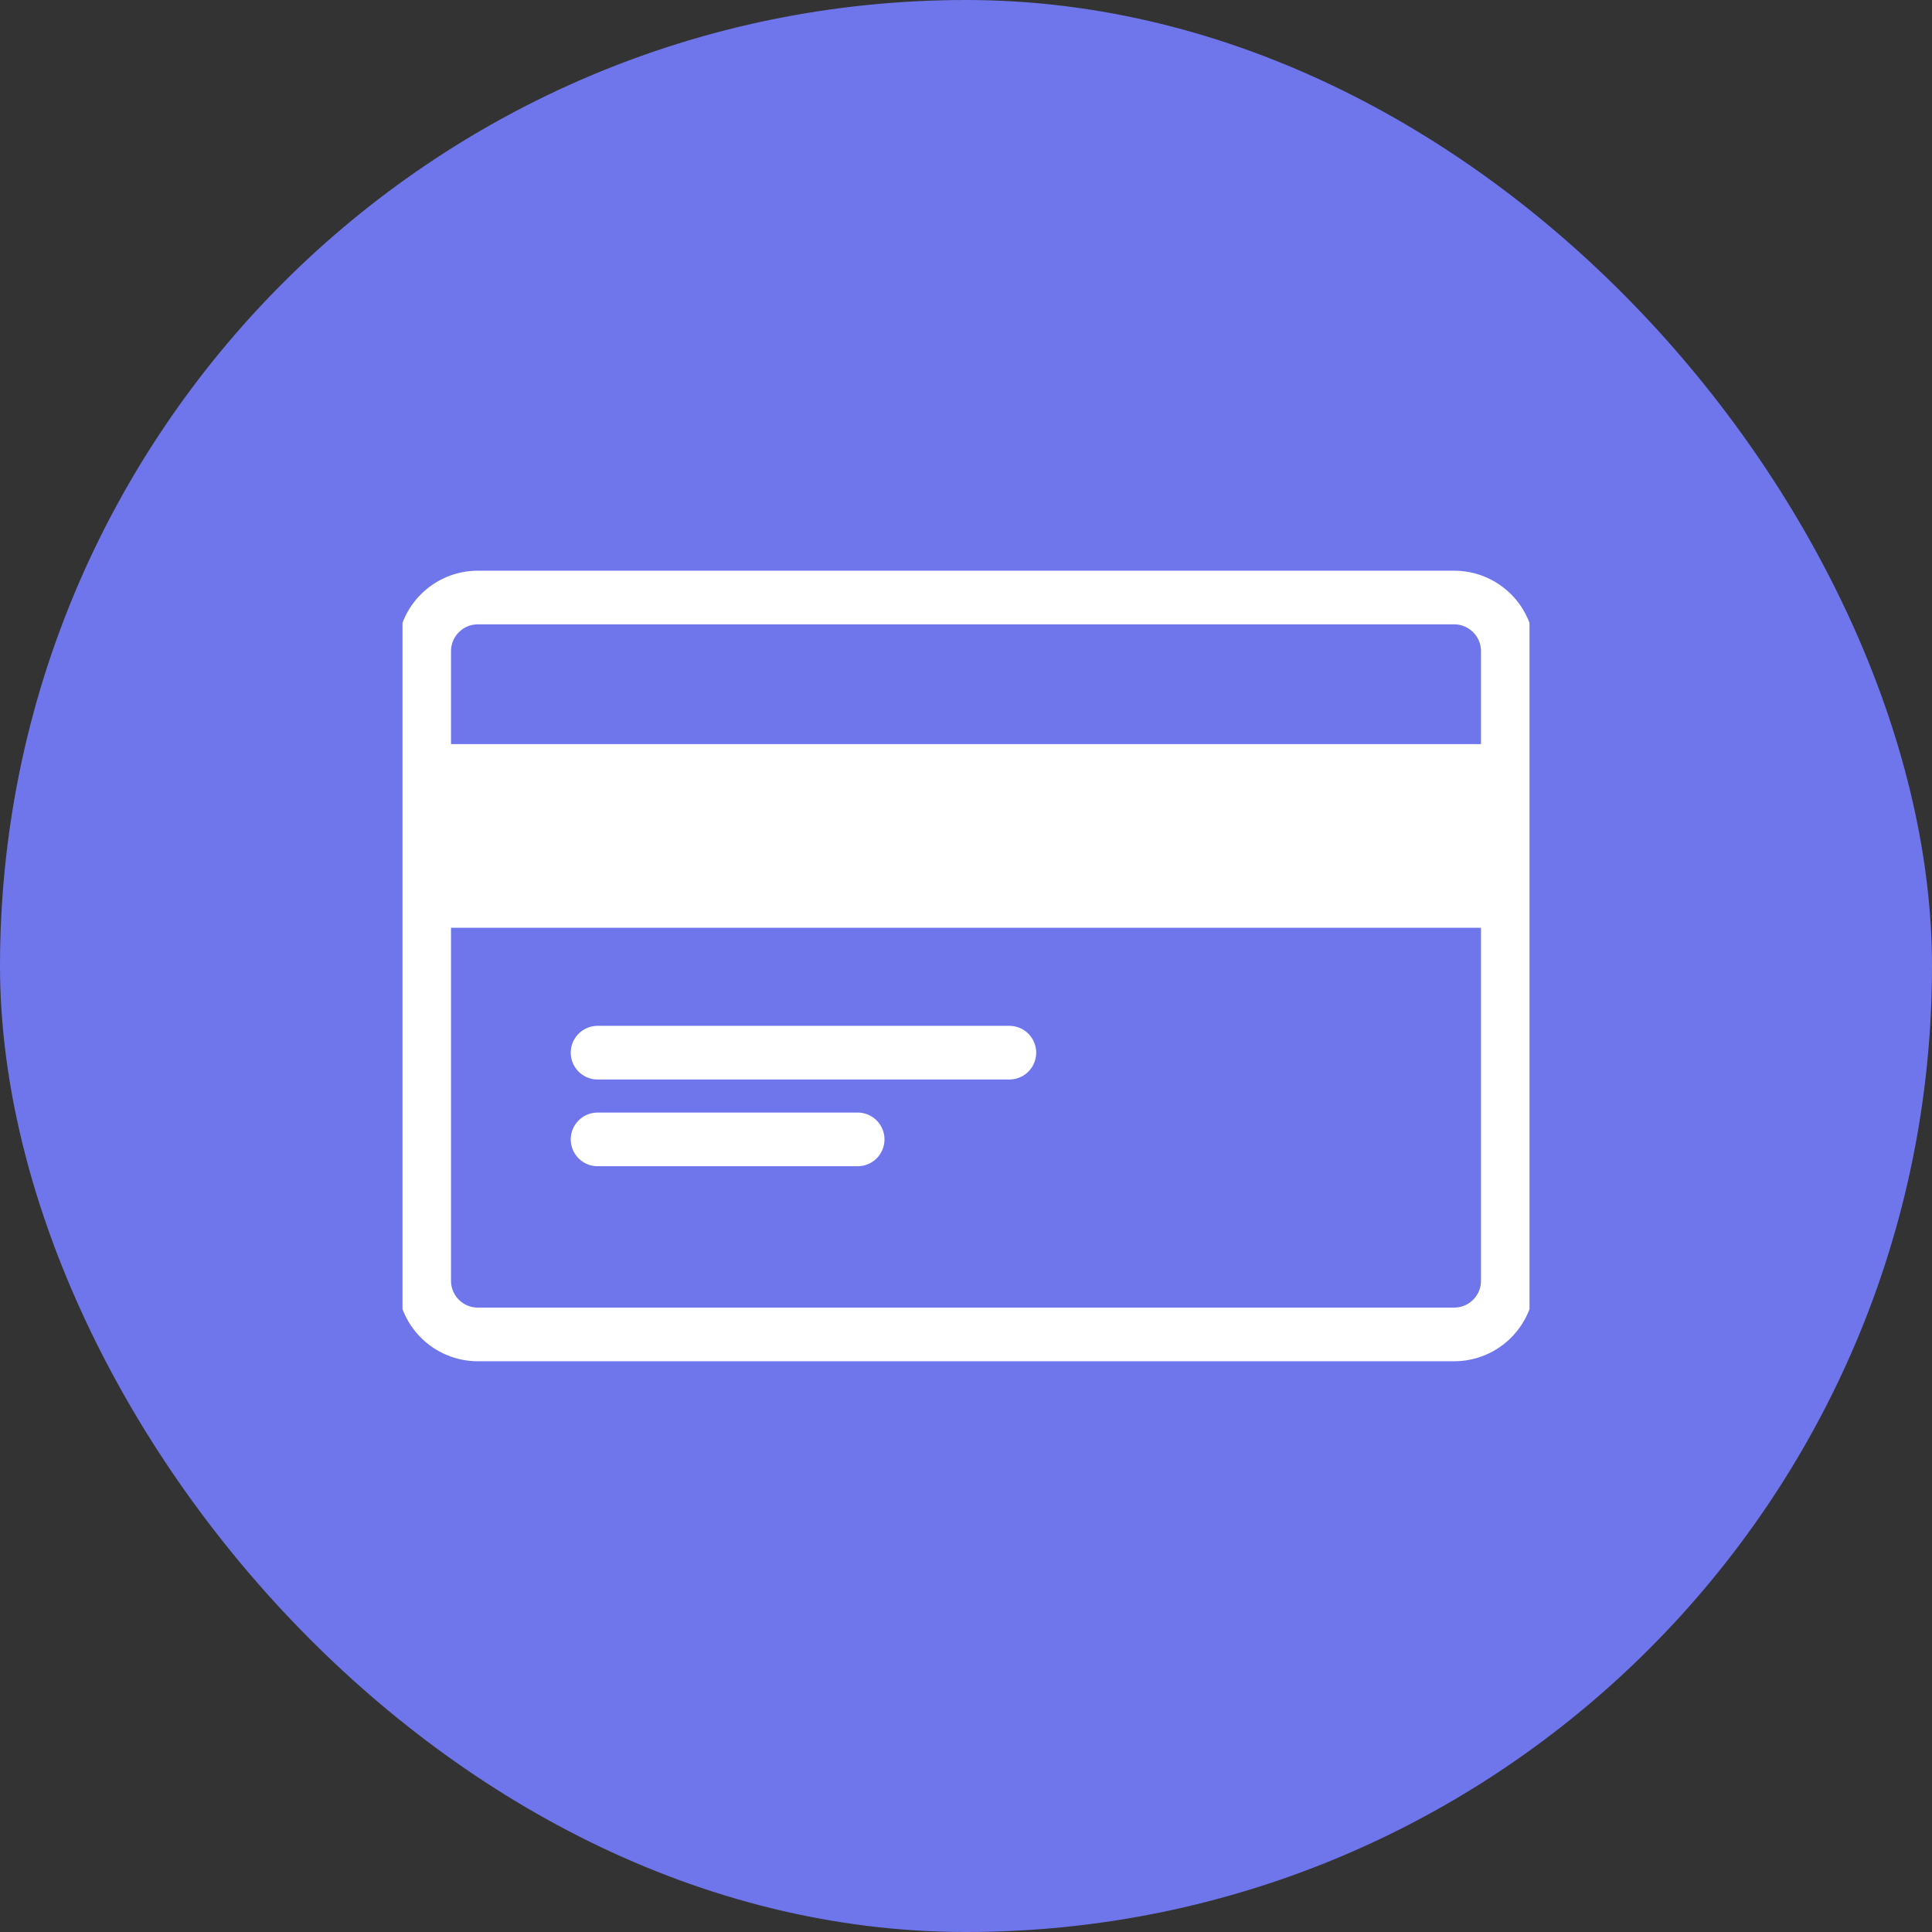 <svg width="36" height="36" viewBox="0 0 36 36" fill="none" xmlns="http://www.w3.org/2000/svg">
<rect x="0" y="0" width="36" height="36" fill="#333333" stroke="none"/>
<rect width="36" height="36" rx="18" fill="#6F75EB"/>
<g clip-path="url(#clip0_10823_54368)">
<path d="M7.904 14.365V16.788H28.096V14.365H7.904Z" fill="white"/>
<path d="M7.904 14.365V12.134C7.904 11.582 8.352 11.134 8.904 11.134H27.096C27.648 11.134 28.096 11.582 28.096 12.134V14.365M7.904 14.365V16.788M7.904 14.365H28.096M15.981 21.231H11.135M11.135 19.615H18.808M28.096 16.788V23.865C28.096 24.418 27.648 24.865 27.096 24.865H8.904C8.352 24.865 7.904 24.418 7.904 23.865V16.788M28.096 16.788H7.904M28.096 16.788V14.365" stroke="white" stroke-linecap="round"/>
</g>
<defs>
<clipPath id="clip0_10823_54368">
<rect width="21" height="21" fill="white" transform="translate(7.5 7.5)"/>
</clipPath>
</defs>
</svg>
